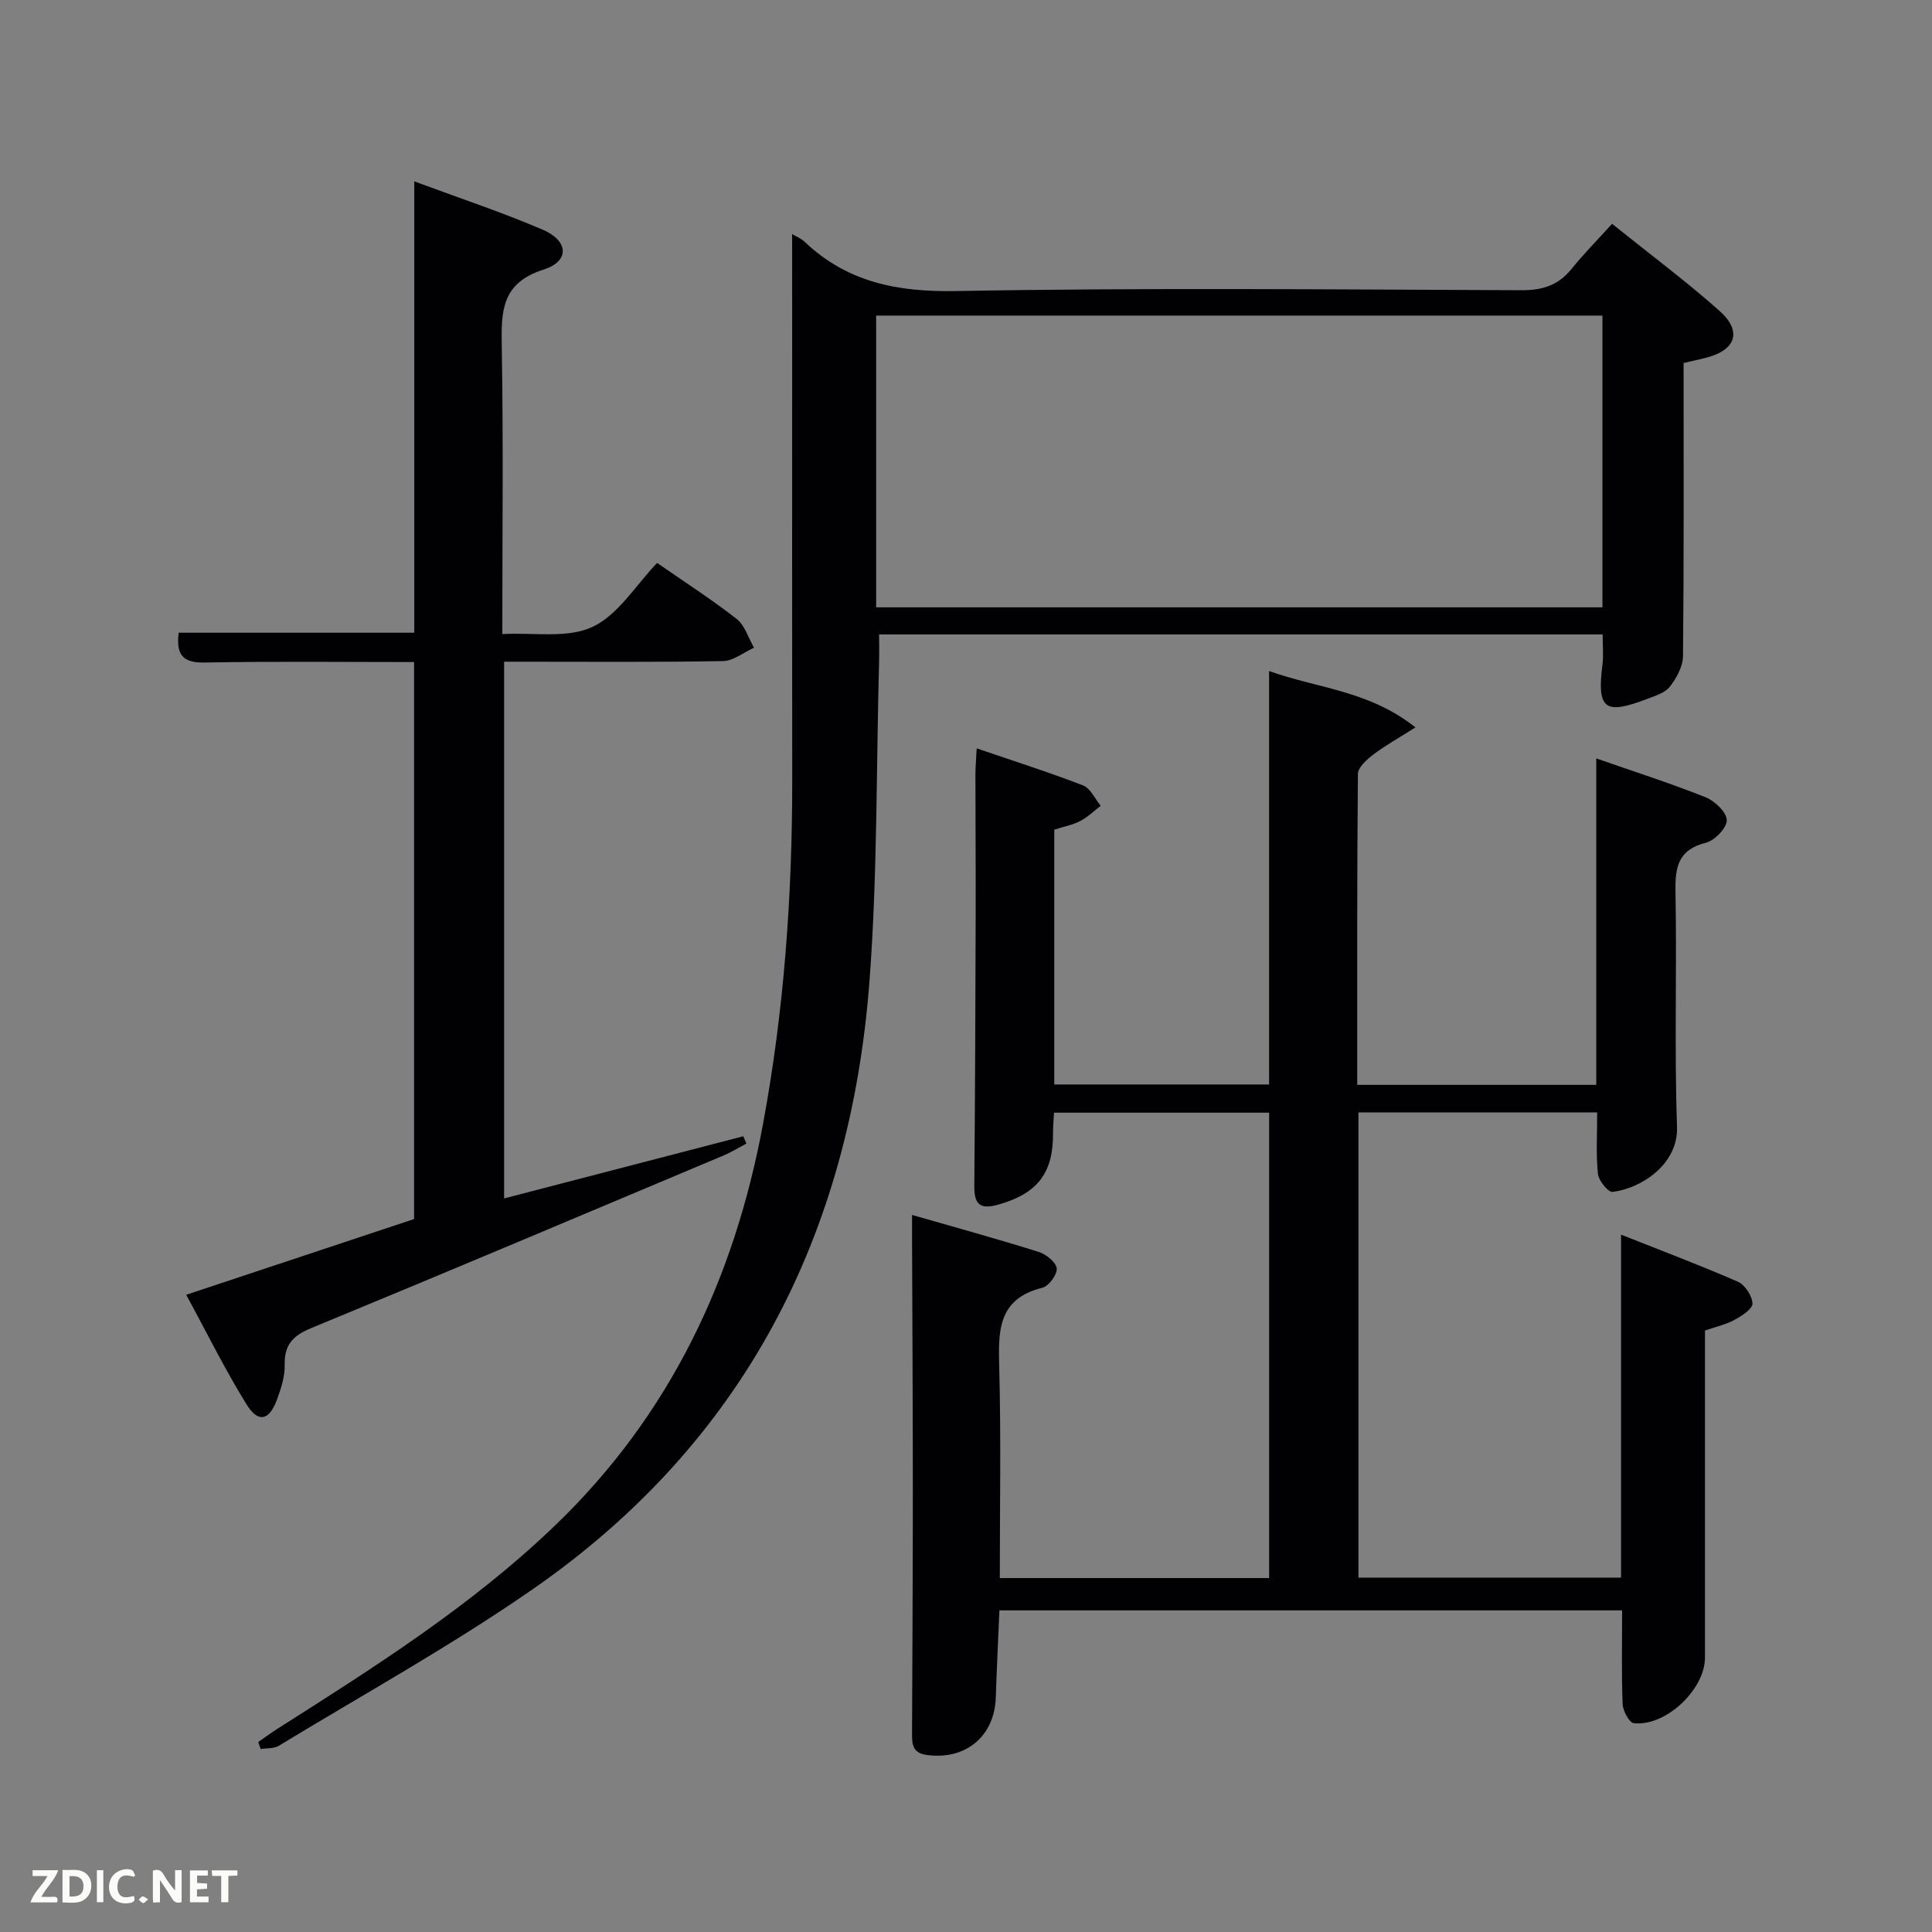 <svg enable-background="new 0 0 400 400" viewBox="0 0 400 400" xmlns="http://www.w3.org/2000/svg"><rect x="0" y="0" width="400" height="400" fill="#808080" stroke="none"/><path d="m335.62 326.64c0-23.65 0-46.93 0-71.02 8.14 3.23 16.26 6.28 24.19 9.75 1.47.64 2.97 2.94 3.02 4.52.03 1.11-2.22 2.57-3.72 3.38-1.84.99-3.96 1.45-6.11 2.2v67.69c0 6.63-8.11 14.33-14.74 13.61-.94-.1-2.26-2.56-2.31-3.97-.25-6.32-.11-12.65-.11-19.39-42.71 0-85.43 0-128.92 0-.25 5.88-.55 11.94-.75 18.01-.26 8.08-6.25 13.03-14.3 11.93-3.1-.42-3.05-2.44-3.04-4.71.07-16.66.16-33.33.16-49.99 0-17.5-.1-35-.16-52.49 0-1.3 0-2.6 0-4.62 9.12 2.62 17.71 4.98 26.2 7.65 1.54.48 3.6 2.11 3.75 3.41.14 1.26-1.63 3.67-2.96 4.01-9.5 2.36-9.12 9.33-8.93 16.91.37 14.29.11 28.6.11 43.2h55.76c0-32.13 0-64.06 0-96.35-14.75 0-29.47 0-44.54 0-.07 1.46-.21 2.91-.2 4.35.03 8.26-3.33 12.39-11.24 14.66-4 1.15-5.1-.11-5.06-3.93.16-18.33.23-36.66.28-54.99.03-10-.04-20-.05-30 0-1.46.13-2.91.26-5.52 7.74 2.65 14.97 4.94 22.02 7.67 1.54.59 2.46 2.77 3.66 4.22-1.4 1.07-2.69 2.35-4.23 3.15-1.58.82-3.41 1.16-5.38 1.79v52.76h44.47c0-28.32 0-56.72 0-85.6 10.04 3.6 20.66 4.02 30.3 11.67-3.5 2.22-6.25 3.74-8.73 5.63-1.34 1.02-3.16 2.64-3.18 4-.2 21.32-.14 42.65-.14 64.38h49.49c0-22.28 0-44.65 0-67.59 7.53 2.63 15.19 5.08 22.65 8.05 1.9.76 4.35 3.11 4.37 4.75.02 1.6-2.51 4.21-4.35 4.67-5.83 1.47-6.37 5.16-6.27 10.29.31 16.16-.25 32.34.32 48.49.28 7.81-7.45 12.8-13.35 13.5-.9.11-2.89-2.35-3.03-3.76-.41-4.09-.15-8.25-.15-12.7-16.41 0-32.8 0-49.43 0v96.32c18.04.01 36.1.01 54.37.01z" fill="#010104"/><path d="m164 48.47c.68.41 1.81.85 2.62 1.62 8.87 8.4 19.25 10.39 31.39 10.17 38.97-.71 77.96-.33 116.95-.17 4.36.02 7.64-1 10.38-4.38 2.5-3.09 5.31-5.94 8.42-9.37 7.88 6.33 15.32 11.87 22.23 18.01 4.81 4.28 3.4 8.21-2.94 9.76-1.59.39-3.19.75-4.48 1.05 0 20.41.08 40.54-.12 60.67-.02 2.15-1.34 4.57-2.73 6.34-1.02 1.3-3.07 1.91-4.76 2.56-8.76 3.35-10.35 2.06-9.19-7.1.25-1.95.04-3.96.04-6.28-49.85 0-99.55 0-149.8 0 0 2.02.05 3.97-.01 5.92-.59 21.94-.33 43.96-1.98 65.82-3.96 52.43-25.91 95.53-69.68 125.91-16.9 11.73-35 21.74-52.61 32.44-1.01.62-2.49.47-3.76.68-.17-.49-.33-.98-.5-1.46 1.28-.88 2.53-1.81 3.84-2.65 20.22-12.85 40.48-25.64 57.85-42.41 23.61-22.79 36.85-50.85 42.79-82.76 4.39-23.61 6.09-47.43 6.07-71.42-.04-31.15-.01-62.31-.01-93.46-.01-6.47-.01-12.93-.01-19.49zm167.77 16.87c-50.41 0-100.45 0-150.37 0v60.4h150.37c0-20.17 0-40.1 0-60.4z" fill="#010104"/><path d="m85.73 137.07c-14.77 0-29.09-.17-43.4.1-4.61.09-5.87-1.72-5.34-6.17h48.78c0-31.11 0-61.85 0-93.45 9.26 3.44 18.05 6.35 26.54 9.98 5.44 2.32 5.69 6.54.24 8.28-8.87 2.82-8.78 8.8-8.66 16.11.33 19.47.11 38.95.11 59.36 6.51-.36 13.47.95 18.67-1.49 5.34-2.5 8.97-8.66 13.38-13.24 5.9 4.1 11.38 7.61 16.47 11.6 1.7 1.34 2.42 3.93 3.59 5.95-2.14.97-4.26 2.73-6.42 2.77-13.83.25-27.66.13-41.49.13-1.15 0-2.31 0-3.83 0v111.12c16.56-4.3 33.04-8.59 49.52-12.87.21.5.42 1 .64 1.51-1.56.83-3.07 1.77-4.7 2.46-28.48 11.98-56.94 24.01-85.5 35.79-3.8 1.57-5.49 3.51-5.39 7.64.05 2.4-.78 4.91-1.63 7.21-1.58 4.25-3.85 4.79-6.24.94-4.44-7.14-8.16-14.72-12.52-22.73 16.2-5.39 31.57-10.5 47.18-15.68 0-38.27 0-76.53 0-115.32z" fill="#010104"/><g fill="#fbfcfa"><path d="m37.59 393.81c-.92.31-1.52.05-2-.78-.7-1.2-1.52-2.34-2.47-3.78v4.59c-.55.03-.95.05-1.41.07-.03-.37-.06-.64-.06-.91 0-1.91 0-3.81 0-5.7 1.13-.41 1.77-.03 2.29.91.62 1.11 1.38 2.14 2.31 3.19v-4.2h1.35v6.61z"/><path d="m12.94 393.88v-6.75c1.9.19 3.93-.54 5.37 1.29.8 1.01.78 2.88.03 3.97-1.37 1.97-3.4 1.51-5.4 1.49m1.45-1.22c2.04.12 2.92-.58 2.89-2.21-.03-1.51-.98-2.19-2.89-2z"/><path d="m11.81 393.87h-5.49c.68-2.18 2.47-3.48 3.51-5.45h-3.08v-1.21h5.29c-.71 2.13-2.44 3.48-3.47 5.51.86 0 1.63.04 2.39-.01.79-.05 1.14.21.85 1.16"/><path d="m39.33 393.86v-6.61h3.7v1.07h-2.22v1.52c.68.04 1.34.09 2.07.13v1.07c-.72.05-1.38.09-2.1.14v1.48h2.4v1.19h-3.85z"/><path d="m27.71 388.56c-1.15-.3-2.46-.61-3.1.64-.37.73-.41 1.93-.06 2.67.63 1.35 1.99.93 3.17.68.35.94-.01 1.32-.93 1.46-1.62.25-3.05-.27-3.76-1.48-.72-1.24-.6-3.03.31-4.17.88-1.11 2.71-1.7 4-1.16.32.13.44.74.65 1.12-.1.08-.19.16-.28.24"/><path d="m49.15 387.24v1.07c-.59.02-1.17.05-1.87.08v5.44h-1.48v-5.44h-1.85c-.05-.4-.08-.73-.13-1.15z"/><path d="m20.06 387.21h1.33v6.62h-1.33z"/><path d="m30.68 393.25c-.49.38-.8.79-1.05.76-.32-.05-.6-.45-.9-.7.26-.24.51-.64.8-.67.29-.04.62.3 1.15.61"/></g></svg>